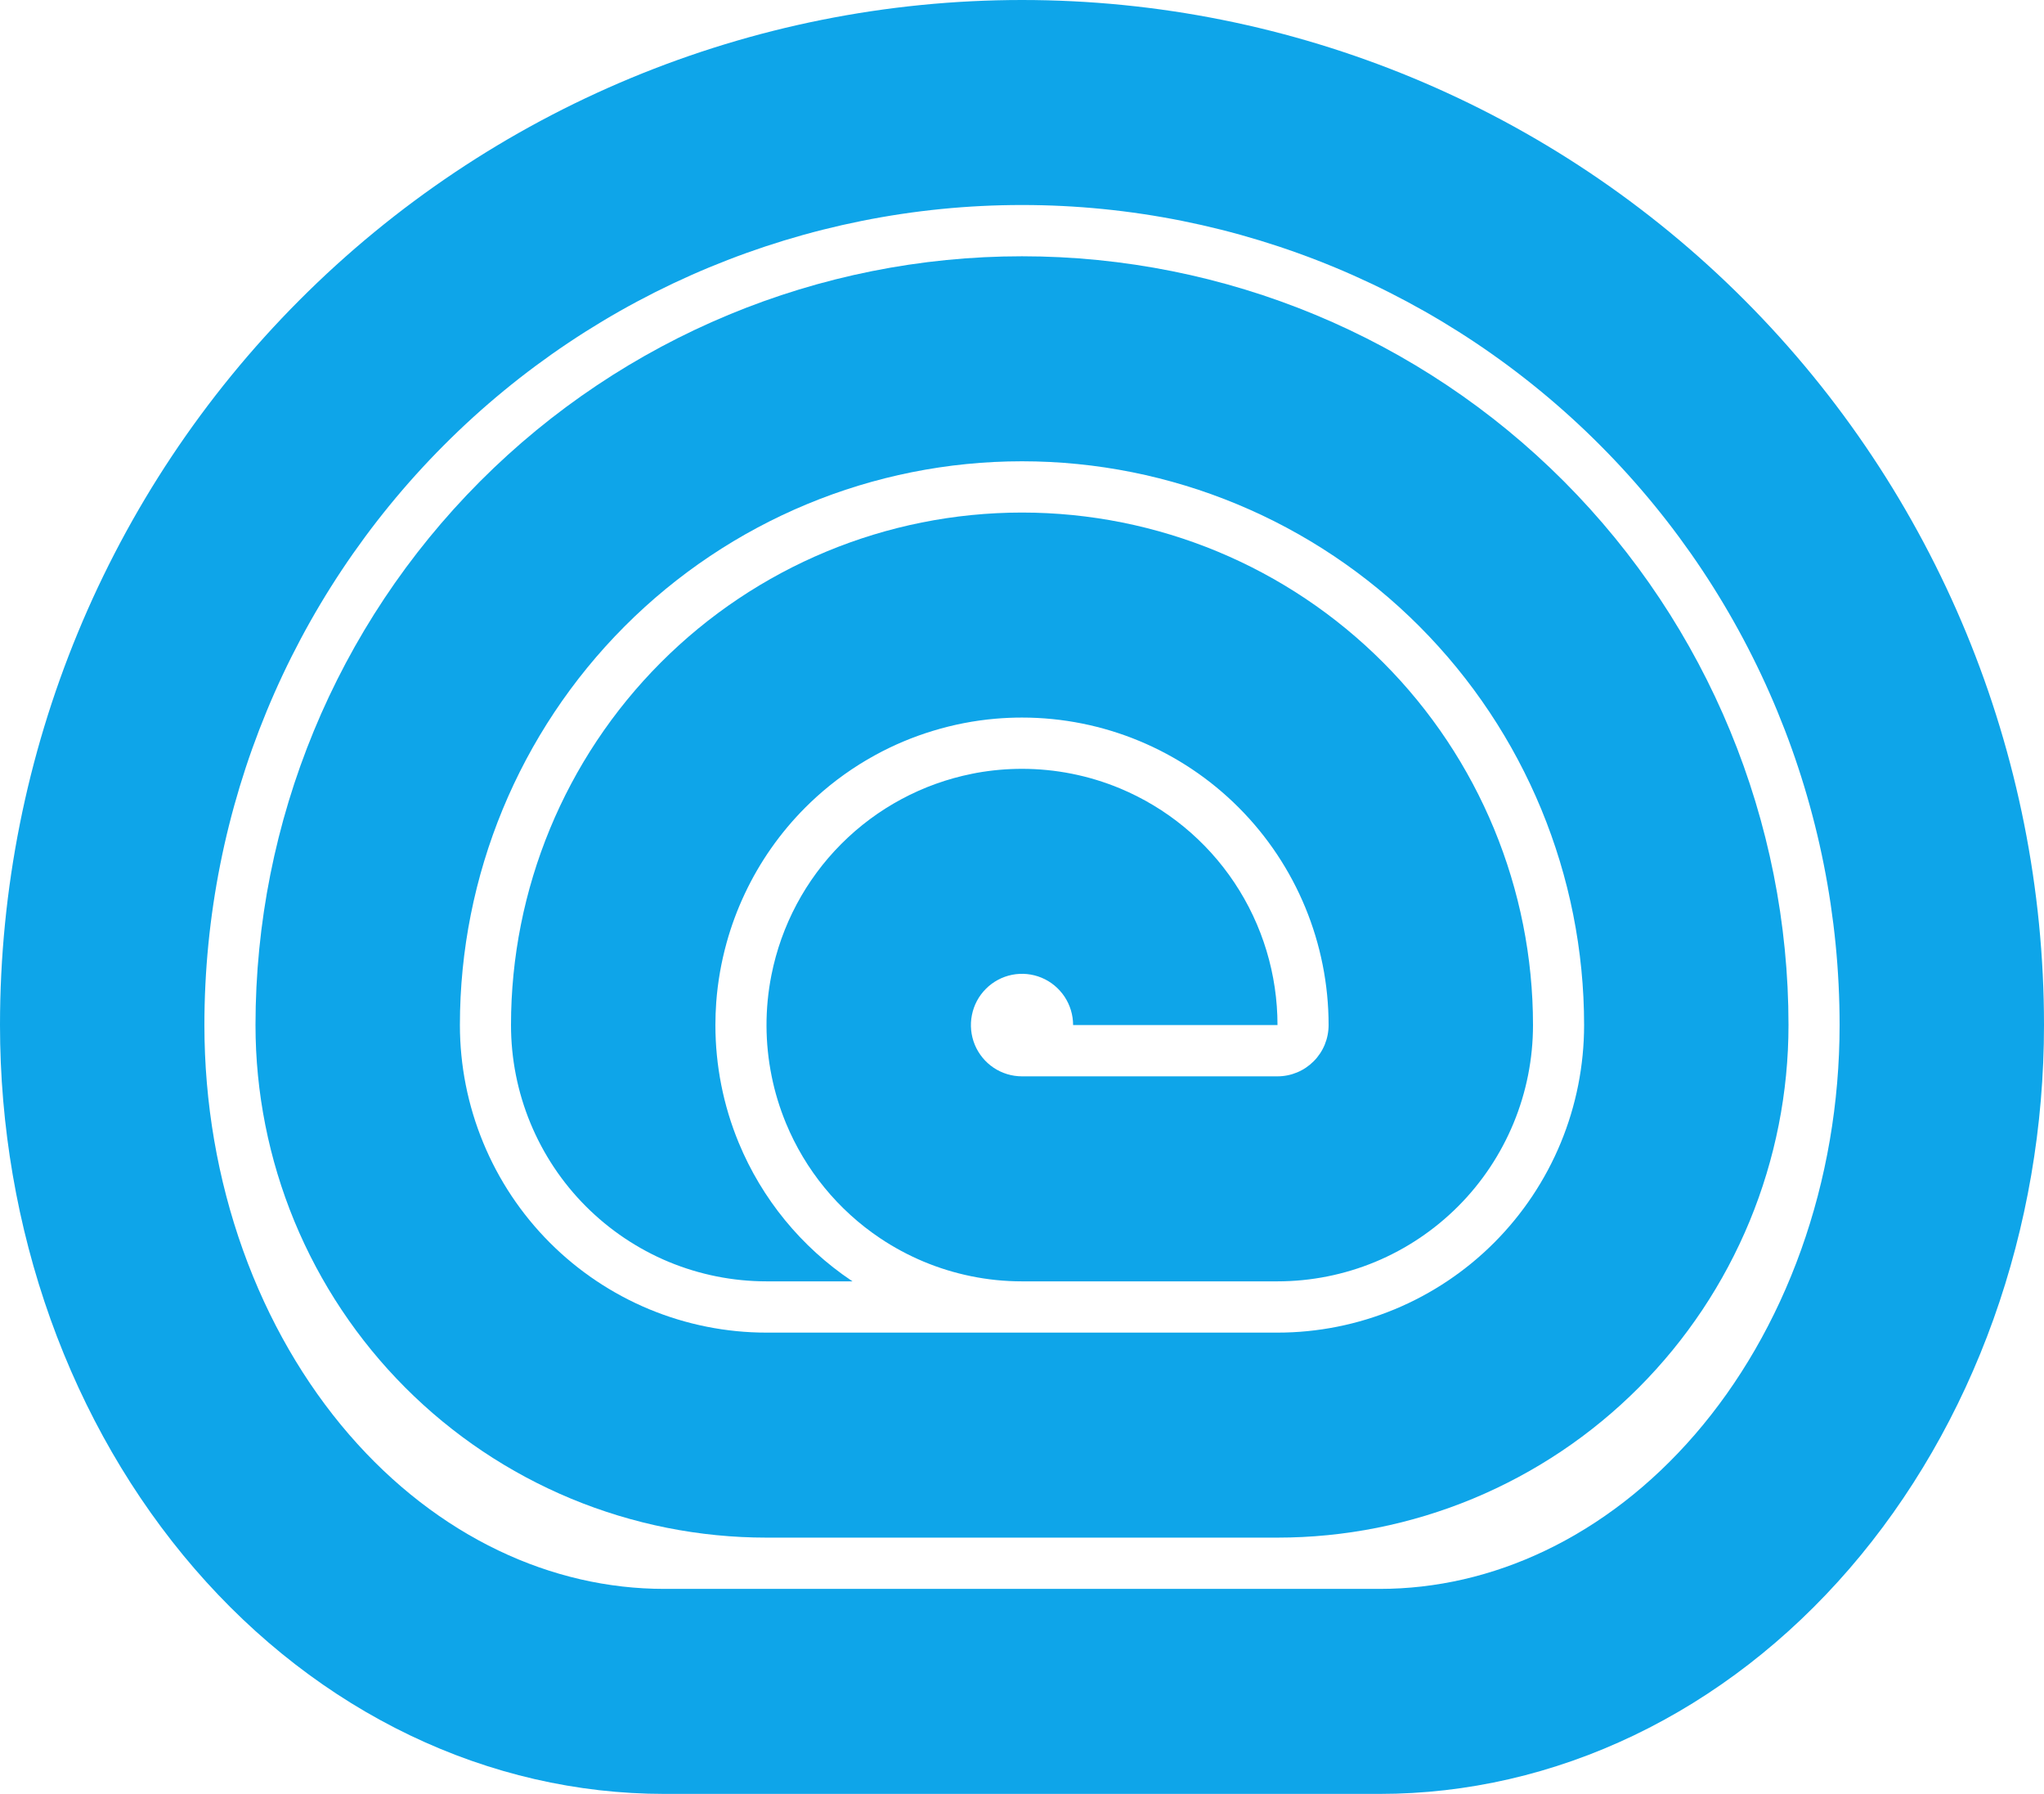 <svg width="49" height="43" viewBox="0 0 49 43" fill="none" xmlns="http://www.w3.org/2000/svg">
<g clip-path="url(#clip0_12503_1587)">
<path fill-rule="evenodd" clip-rule="evenodd" d="M30.625 36.857C32.234 36.857 33.827 36.539 35.313 35.922C36.799 35.304 38.15 34.4 39.287 33.259C40.425 32.118 41.327 30.764 41.943 29.273C42.558 27.782 42.875 26.185 42.875 24.571C42.875 19.684 40.939 14.996 37.493 11.54C34.047 8.084 29.373 6.143 24.5 6.143C19.627 6.143 14.953 8.084 11.507 11.54C8.061 14.996 6.125 19.684 6.125 24.571C6.125 26.185 6.442 27.782 7.057 29.273C7.673 30.764 8.575 32.118 9.713 33.259C10.851 34.4 12.201 35.304 13.687 35.922C15.173 36.539 16.766 36.857 18.375 36.857H30.625ZM24.5 11.057C20.926 11.057 17.499 12.481 14.972 15.015C12.445 17.55 11.025 20.987 11.025 24.571C11.025 25.539 11.215 26.498 11.585 27.392C11.954 28.287 12.495 29.099 13.178 29.784C13.86 30.468 14.671 31.011 15.562 31.382C16.454 31.752 17.41 31.943 18.375 31.943H30.625C31.59 31.943 32.546 31.752 33.438 31.382C34.33 31.011 35.14 30.468 35.822 29.784C36.505 29.099 37.046 28.287 37.416 27.392C37.785 26.498 37.975 25.539 37.975 24.571C37.975 20.987 36.555 17.55 34.028 15.015C31.501 12.481 28.074 11.057 24.5 11.057Z" fill="#0EA5E9"/>
<path fill-rule="evenodd" clip-rule="evenodd" d="M15.925 43C13.834 43 11.763 42.523 9.831 41.597C7.899 40.671 6.143 39.314 4.664 37.602C3.186 35.891 2.013 33.86 1.212 31.624C0.412 29.388 0 26.991 0 24.571C0 18.055 2.581 11.805 7.176 7.197C11.771 2.589 18.002 0 24.5 0C30.998 0 37.23 2.589 41.824 7.197C46.419 11.805 49 18.055 49 24.571C49 26.991 48.588 29.388 47.788 31.624C46.987 33.86 45.814 35.891 44.336 37.602C42.857 39.314 41.101 40.671 39.169 41.597C37.237 42.523 35.166 43 33.075 43H15.925ZM10.641 10.672C14.316 6.985 19.302 4.914 24.5 4.914C29.698 4.914 34.684 6.985 38.359 10.672C42.035 14.358 44.1 19.358 44.1 24.571C44.1 26.436 43.782 28.27 43.176 29.963C42.57 31.656 41.696 33.154 40.633 34.384C39.571 35.613 38.348 36.544 37.056 37.163C35.768 37.781 34.417 38.086 33.075 38.086H15.925C14.583 38.086 13.232 37.781 11.944 37.163C10.652 36.544 9.429 35.613 8.367 34.384C7.304 33.154 6.43 31.656 5.824 29.963C5.218 28.27 4.9 26.436 4.9 24.571C4.9 19.358 6.965 14.358 10.641 10.672Z" fill="#0EA5E9"/>
<path d="M30.625 30.714H24.495C24.083 30.714 23.674 30.672 23.275 30.59C22.501 30.432 21.761 30.124 21.097 29.679C20.09 29.004 19.305 28.045 18.841 26.922C18.691 26.558 18.576 26.182 18.499 25.8C18.337 25.003 18.333 24.178 18.493 23.373C18.729 22.181 19.312 21.087 20.169 20.228C21.026 19.369 22.117 18.784 23.305 18.547C23.342 18.539 23.379 18.532 23.417 18.525C23.776 18.461 24.138 18.429 24.5 18.429C25.3 18.429 26.097 18.586 26.844 18.896C27.963 19.361 28.92 20.148 29.593 21.159C30.266 22.169 30.625 23.357 30.625 24.571H25.725C25.725 24.328 25.653 24.091 25.519 23.889C25.384 23.687 25.193 23.529 24.969 23.436C24.745 23.343 24.499 23.319 24.261 23.366C24.023 23.414 23.805 23.531 23.634 23.703C23.462 23.875 23.346 24.093 23.299 24.332C23.251 24.57 23.276 24.817 23.368 25.042C23.461 25.266 23.618 25.458 23.819 25.593C24.021 25.728 24.258 25.8 24.5 25.8H30.625C30.786 25.8 30.945 25.768 31.094 25.706C31.242 25.645 31.377 25.554 31.491 25.44C31.605 25.326 31.695 25.191 31.757 25.042C31.818 24.893 31.85 24.733 31.85 24.571C31.85 22.616 31.076 20.741 29.697 19.359C28.319 17.977 26.449 17.2 24.5 17.2C24.289 17.2 24.078 17.209 23.869 17.227C23.355 17.271 22.851 17.37 22.362 17.519C21.882 17.665 21.418 17.86 20.977 18.102C20.473 18.378 19.999 18.715 19.567 19.107C19.477 19.189 19.389 19.273 19.303 19.359C18.7 19.964 18.212 20.663 17.855 21.422C17.676 21.801 17.53 22.195 17.418 22.6C17.29 23.063 17.206 23.54 17.17 24.024C17.157 24.206 17.15 24.388 17.15 24.571C17.15 25.535 17.338 26.494 17.709 27.392C18.266 28.739 19.208 29.89 20.417 30.701C20.423 30.705 20.43 30.71 20.437 30.714H18.375C17.571 30.714 16.774 30.555 16.031 30.247C15.288 29.938 14.613 29.485 14.044 28.915C13.475 28.345 13.024 27.667 12.716 26.922C12.408 26.177 12.25 25.378 12.25 24.571C12.25 21.313 13.541 18.188 15.838 15.884C18.135 13.58 21.251 12.286 24.5 12.286C27.749 12.286 30.865 13.58 33.162 15.884C35.459 18.188 36.75 21.313 36.75 24.571C36.75 25.378 36.592 26.177 36.284 26.922C35.976 27.667 35.525 28.345 34.956 28.915C34.387 29.485 33.712 29.938 32.969 30.247C32.226 30.555 31.429 30.714 30.625 30.714Z" fill="#0EA5E9"/>
</g>
<defs>
<clipPath id="clip0_12503_1587">
<rect width="49" height="43" fill="white"/>
</clipPath>
</defs>
</svg>

